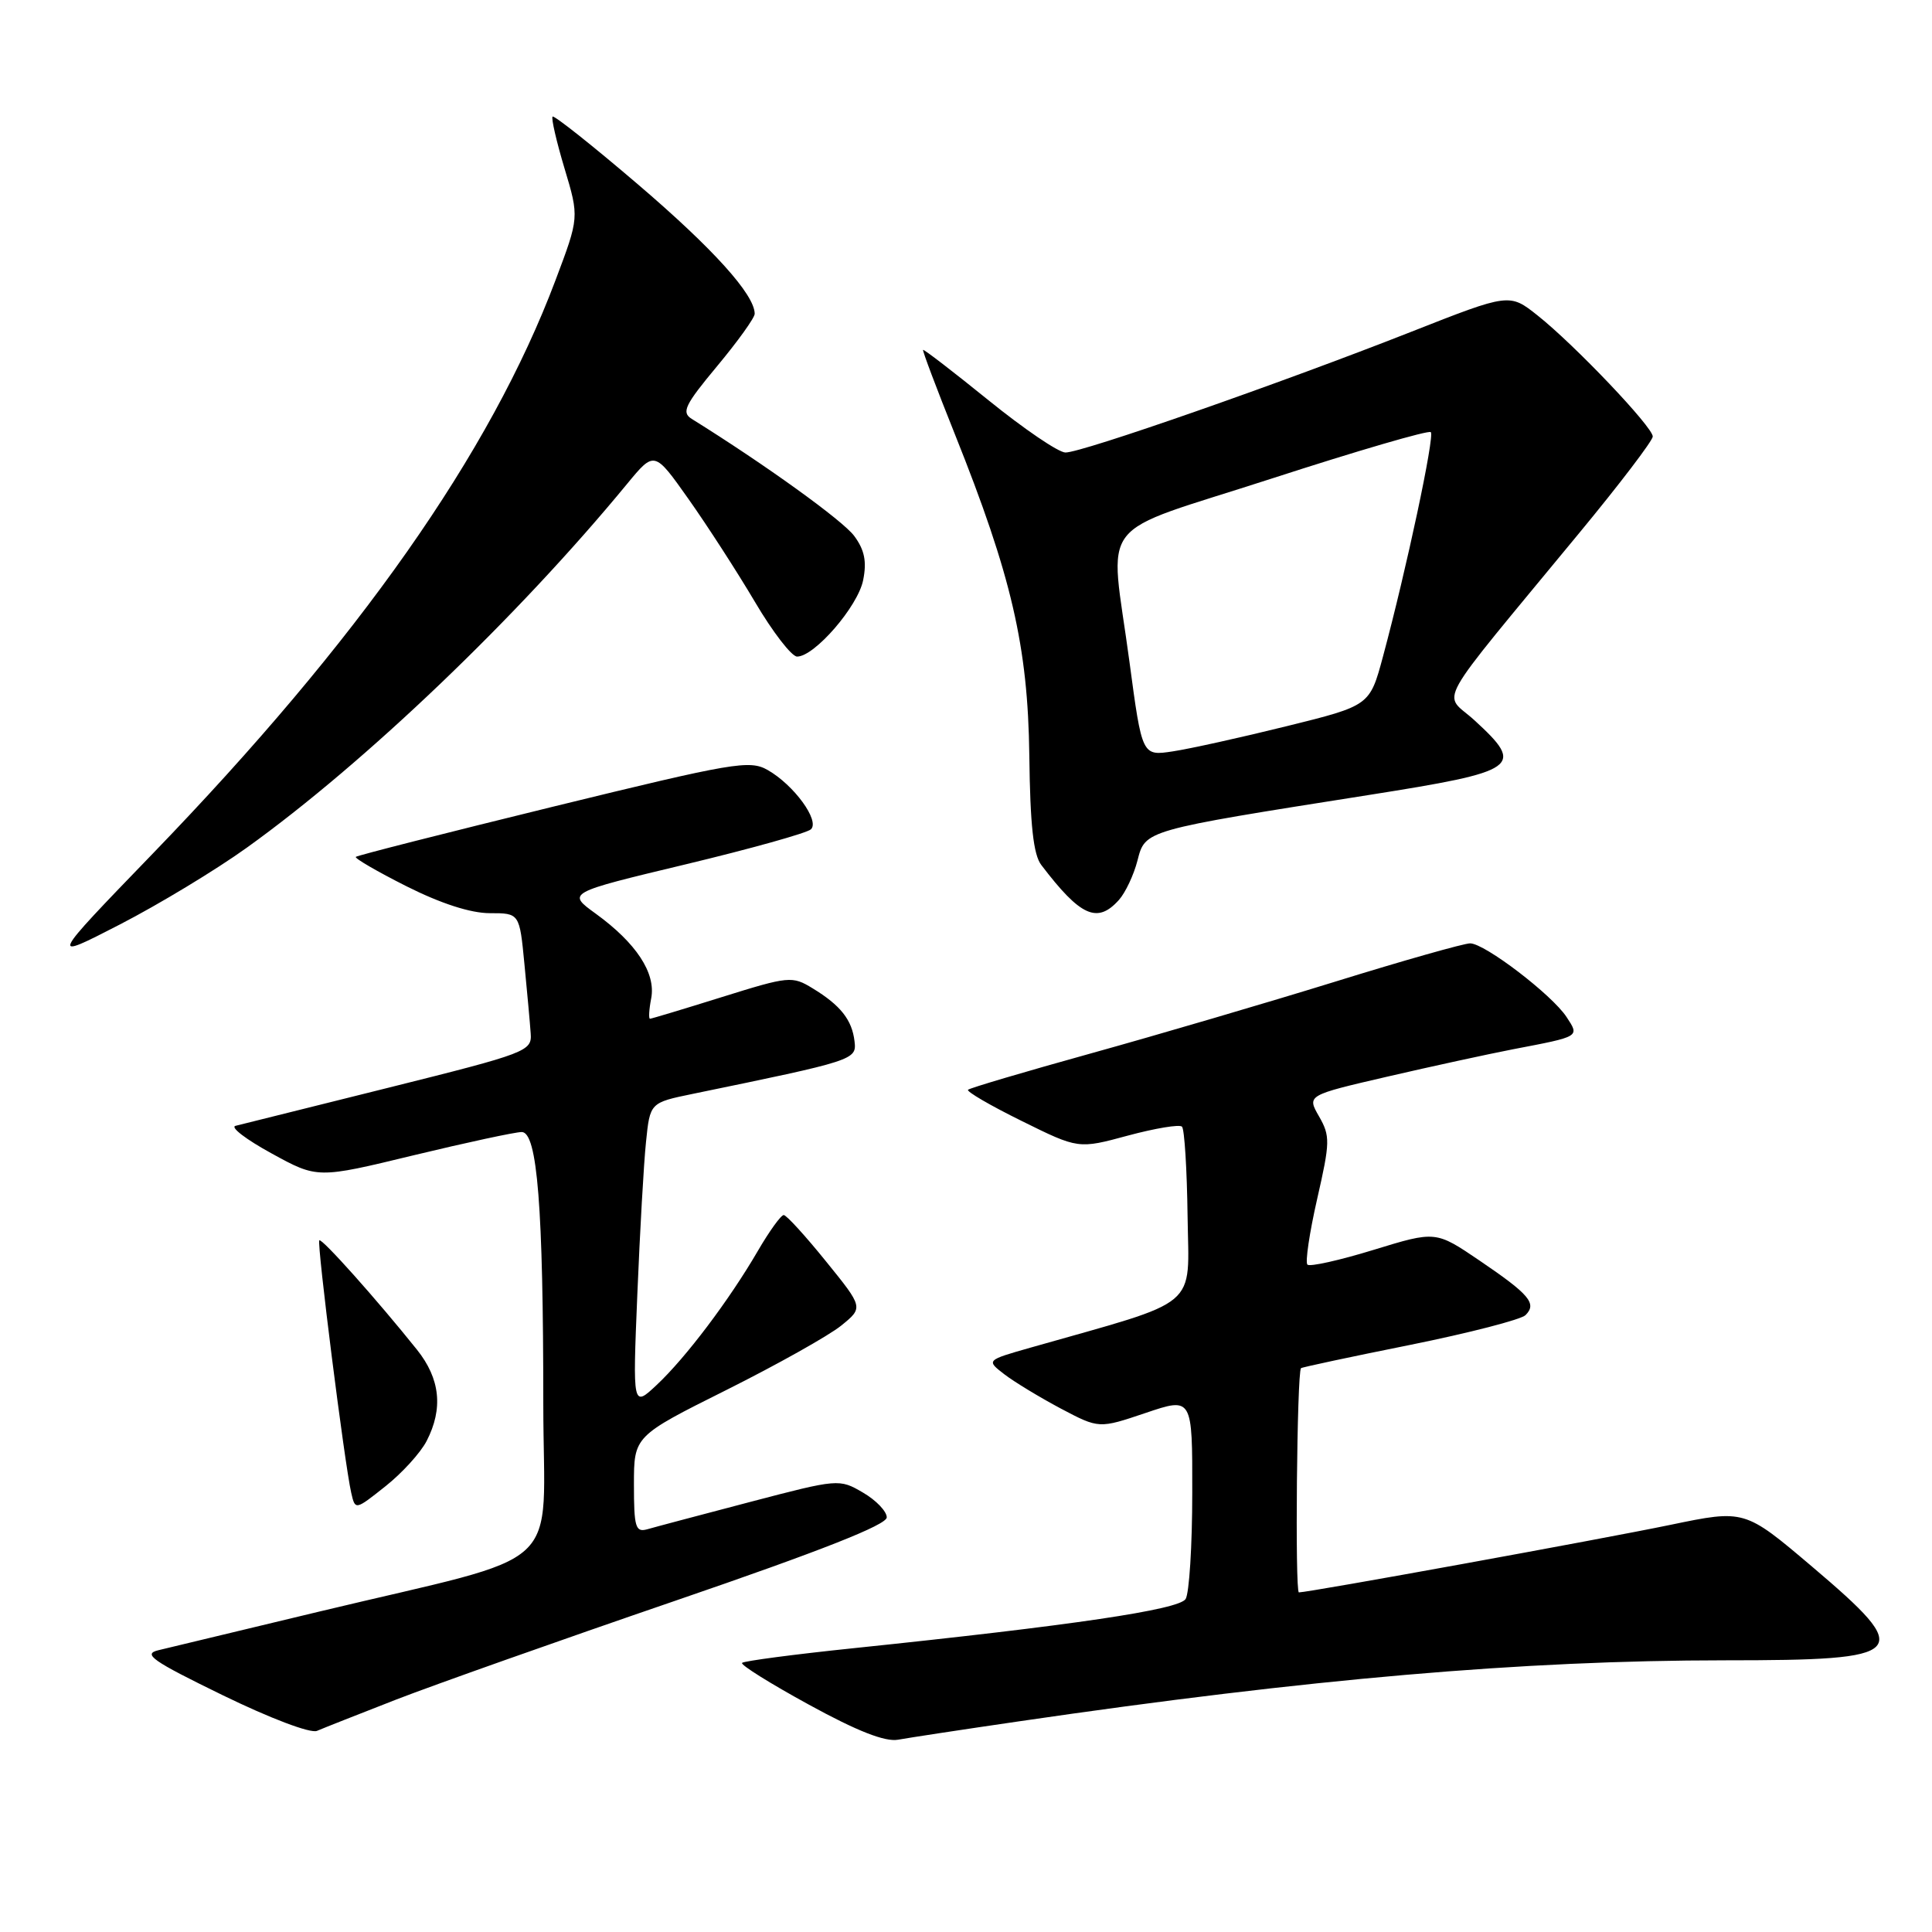 <?xml version="1.0" encoding="UTF-8" standalone="no"?>
<!DOCTYPE svg PUBLIC "-//W3C//DTD SVG 1.1//EN" "http://www.w3.org/Graphics/SVG/1.1/DTD/svg11.dtd" >
<svg xmlns="http://www.w3.org/2000/svg" xmlns:xlink="http://www.w3.org/1999/xlink" version="1.1" viewBox="0 0 256 256">
 <g >
 <path fill="currentColor"
d=" M 135.00 228.09 C 173.64 222.44 201.79 220.01 228.55 220.00 C 253.04 220.00 253.78 219.19 240.09 207.57 C 231.17 200.01 231.17 200.01 221.34 202.05 C 212.02 203.98 173.42 211.00 172.11 211.00 C 171.58 211.00 171.85 181.85 172.39 181.29 C 172.50 181.17 179.00 179.78 186.83 178.21 C 194.65 176.63 201.55 174.85 202.14 174.26 C 203.68 172.72 202.67 171.53 196.06 167.04 C 190.24 163.09 190.24 163.09 182.02 165.61 C 177.50 167.00 173.55 167.88 173.24 167.57 C 172.93 167.26 173.51 163.35 174.53 158.87 C 176.25 151.34 176.27 150.53 174.78 147.93 C 173.17 145.13 173.17 145.13 183.83 142.66 C 189.70 141.30 197.20 139.67 200.50 139.03 C 209.43 137.32 209.31 137.40 207.57 134.75 C 205.64 131.81 196.73 125.00 194.80 125.00 C 193.98 125.00 185.93 127.28 176.90 130.08 C 167.88 132.87 153.34 137.14 144.59 139.57 C 135.84 142.00 128.50 144.17 128.27 144.40 C 128.04 144.63 131.23 146.49 135.37 148.53 C 142.89 152.25 142.89 152.25 149.46 150.47 C 153.07 149.50 156.30 148.96 156.62 149.29 C 156.95 149.62 157.28 154.95 157.36 161.14 C 157.52 173.62 159.33 172.09 136.58 178.56 C 130.67 180.24 130.67 180.24 133.08 182.10 C 134.41 183.12 137.78 185.16 140.56 186.64 C 145.62 189.31 145.62 189.31 151.81 187.22 C 158.00 185.13 158.00 185.13 157.98 197.82 C 157.98 204.79 157.58 211.12 157.10 211.88 C 156.20 213.29 142.18 215.37 113.14 218.39 C 105.24 219.21 98.58 220.09 98.33 220.34 C 98.08 220.59 102.07 223.08 107.19 225.88 C 113.59 229.39 117.28 230.83 119.00 230.52 C 120.38 230.27 127.58 229.17 135.00 228.09 Z  M 52.50 225.20 C 57.45 223.28 74.10 217.38 89.50 212.10 C 108.81 205.48 117.50 202.05 117.50 201.06 C 117.50 200.26 116.08 198.78 114.34 197.77 C 111.21 195.94 111.08 195.95 99.34 199.03 C 92.83 200.74 86.71 202.36 85.75 202.64 C 84.21 203.07 84.00 202.35 84.00 196.72 C 84.00 190.30 84.00 190.30 96.25 184.18 C 102.99 180.81 109.83 176.97 111.45 175.66 C 114.41 173.26 114.41 173.26 109.45 167.14 C 106.73 163.77 104.21 161.01 103.85 161.00 C 103.48 161.00 101.94 163.14 100.42 165.75 C 96.62 172.28 90.86 179.91 87.03 183.50 C 83.83 186.50 83.83 186.50 84.45 171.50 C 84.79 163.25 85.30 154.16 85.60 151.31 C 86.13 146.11 86.13 146.11 91.81 144.94 C 113.27 140.52 113.52 140.44 113.23 137.98 C 112.90 135.14 111.38 133.21 107.68 130.96 C 104.97 129.30 104.55 129.34 95.68 132.11 C 90.63 133.69 86.34 134.98 86.13 134.99 C 85.93 134.99 86.00 133.77 86.29 132.27 C 86.92 128.94 84.31 124.96 78.93 121.06 C 75.12 118.30 75.12 118.30 90.81 114.54 C 99.44 112.47 106.93 110.38 107.45 109.89 C 108.66 108.76 105.20 104.01 101.72 102.03 C 99.33 100.67 97.19 101.04 73.32 106.88 C 59.12 110.36 47.34 113.35 47.15 113.54 C 46.95 113.72 49.98 115.48 53.87 117.44 C 58.41 119.72 62.36 121.00 64.90 121.00 C 68.84 121.00 68.84 121.00 69.49 127.75 C 69.85 131.46 70.23 135.60 70.32 136.94 C 70.49 139.29 69.85 139.54 51.50 144.12 C 41.05 146.73 31.91 149.01 31.20 149.18 C 30.48 149.36 32.63 151.00 35.98 152.83 C 42.06 156.17 42.06 156.17 54.81 153.08 C 61.82 151.39 68.27 150.00 69.13 150.00 C 71.20 150.00 71.99 159.91 71.99 186.18 C 72.00 208.86 75.60 205.55 42.27 213.55 C 31.95 216.03 22.38 218.32 21.00 218.66 C 18.87 219.17 20.13 220.05 29.50 224.62 C 35.82 227.70 41.14 229.71 42.00 229.35 C 42.83 228.99 47.55 227.13 52.50 225.20 Z  M 56.53 190.94 C 58.75 186.64 58.33 182.69 55.25 178.84 C 49.96 172.23 42.64 164.03 42.31 164.35 C 41.96 164.70 45.66 193.99 46.54 197.81 C 47.07 200.12 47.07 200.12 51.06 196.95 C 53.26 195.21 55.72 192.51 56.53 190.94 Z  M 32.72 112.31 C 48.37 101.08 68.61 81.72 83.10 64.11 C 86.71 59.73 86.71 59.73 91.22 66.11 C 93.71 69.63 97.67 75.76 100.03 79.75 C 102.38 83.74 104.90 87.00 105.62 87.00 C 107.93 87.00 113.68 80.35 114.37 76.88 C 114.87 74.41 114.56 72.87 113.19 71.02 C 111.70 68.99 101.37 61.55 91.65 55.50 C 90.27 54.64 90.74 53.66 95.02 48.52 C 97.76 45.23 100.00 42.11 100.00 41.58 C 100.00 39.05 94.51 32.96 84.54 24.44 C 78.52 19.29 73.42 15.25 73.22 15.45 C 73.02 15.65 73.73 18.74 74.80 22.31 C 76.75 28.80 76.75 28.80 73.60 37.15 C 64.98 60.04 47.53 84.87 20.21 113.14 C 6.50 127.33 6.50 127.33 15.88 122.50 C 21.04 119.84 28.62 115.26 32.72 112.31 Z  M 148.26 119.25 C 149.12 118.29 150.23 115.94 150.72 114.03 C 151.76 109.98 151.52 110.05 181.25 105.36 C 201.33 102.19 202.13 101.63 195.35 95.42 C 191.18 91.61 189.53 94.55 209.23 70.66 C 214.61 64.15 219.00 58.38 219.00 57.84 C 219.00 56.58 208.65 45.70 203.75 41.81 C 200.01 38.84 200.01 38.84 186.98 43.97 C 169.64 50.80 143.27 60.01 141.17 59.96 C 140.25 59.95 135.68 56.84 131.00 53.05 C 126.33 49.27 122.42 46.26 122.31 46.36 C 122.21 46.46 124.10 51.48 126.52 57.52 C 134.04 76.31 136.21 85.65 136.39 100.12 C 136.50 109.33 136.93 113.26 137.98 114.62 C 143.17 121.44 145.40 122.44 148.26 119.25 Z  M 149.66 87.70 C 147.05 68.14 144.74 71.12 168.54 63.40 C 179.83 59.74 189.31 56.97 189.59 57.26 C 190.12 57.79 186.36 75.45 183.25 87.00 C 181.50 93.50 181.50 93.50 170.50 96.22 C 164.45 97.72 157.66 99.22 155.41 99.56 C 151.33 100.18 151.33 100.18 149.66 87.70 Z "/>
</g>
</svg>